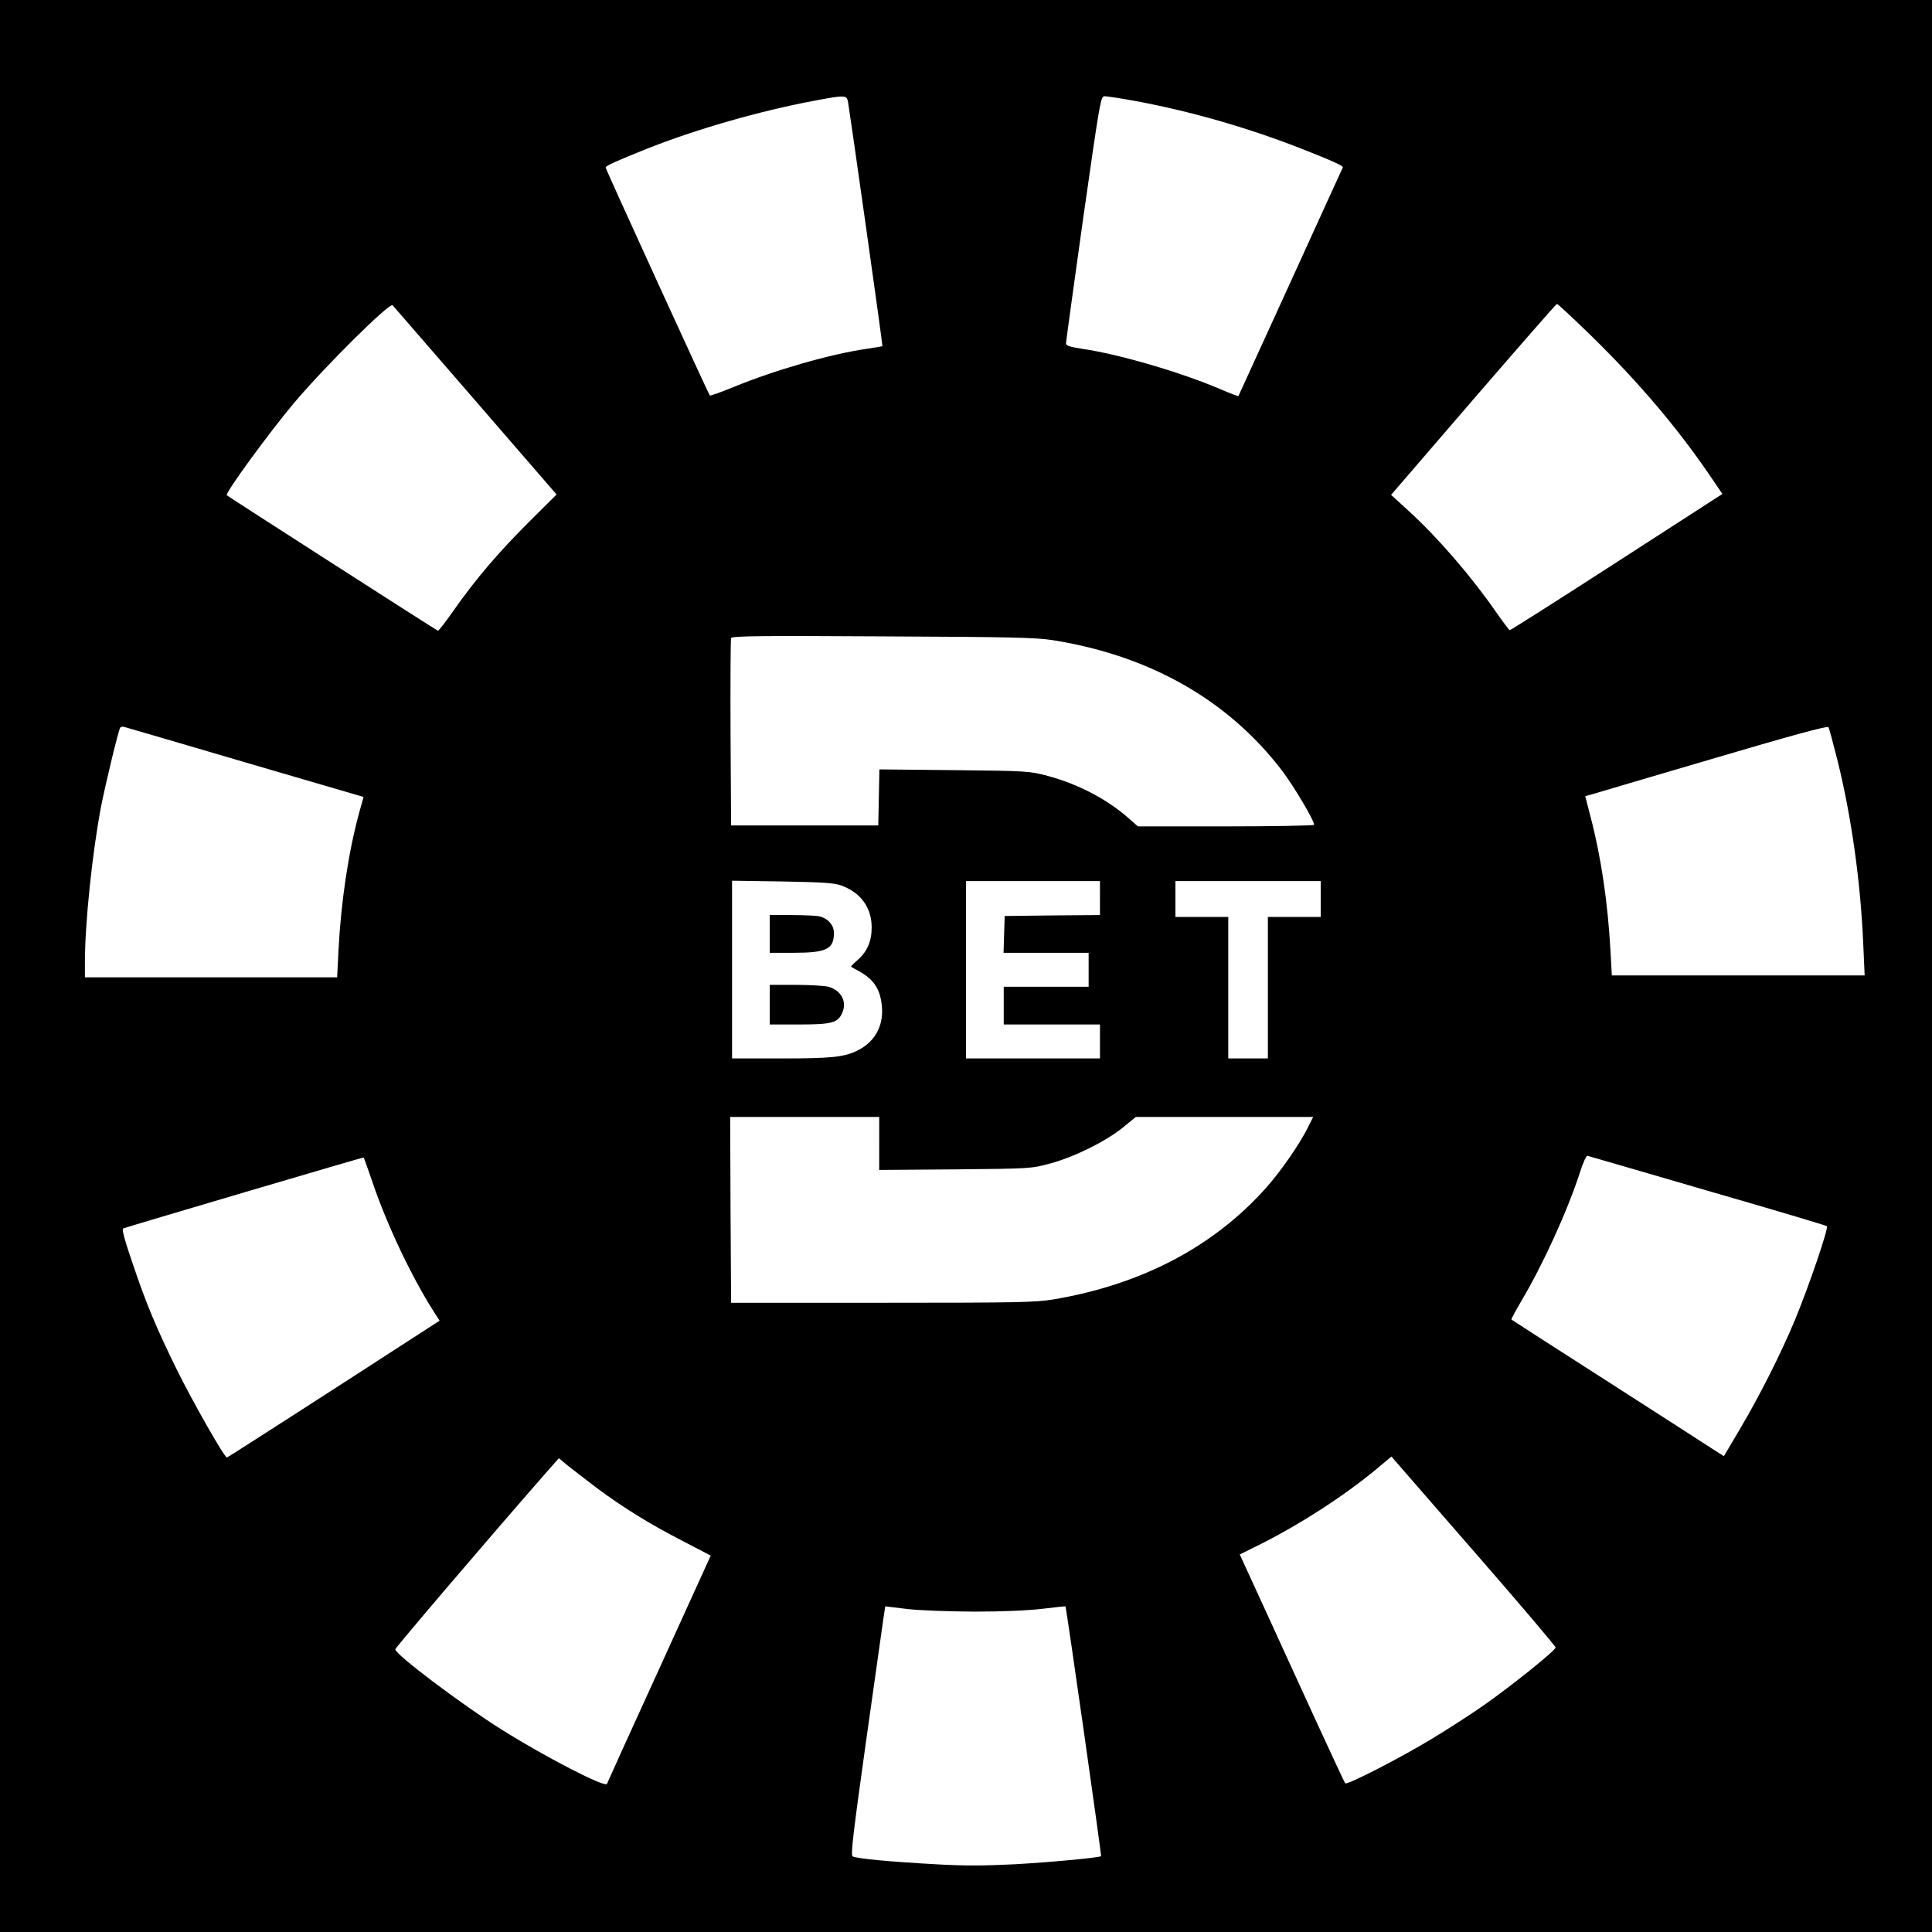 <?xml version="1.0" standalone="no"?>
<!DOCTYPE svg PUBLIC "-//W3C//DTD SVG 20010904//EN"
 "http://www.w3.org/TR/2001/REC-SVG-20010904/DTD/svg10.dtd">
<svg version="1.0" xmlns="http://www.w3.org/2000/svg"
 width="1024pt" height="1024pt" viewBox="0 0 1024 1024"
 preserveAspectRatio="xMidYMid meet">
<g transform="translate(0,1024) scale(0.1,-0.1)"
fill="#000000" stroke="none">
<path d="M0 5120 l0 -5120 5120 0 5120 0 0 5120 0 5120 -5120 0 -5120 0 0
-5120z m4495 4578 c12 -71 185 -1292 182 -1293 -1 -1 -39 -7 -85 -14 -192 -28
-487 -113 -703 -202 -67 -27 -124 -48 -127 -45 -7 8 -552 1199 -552 1208 0 9
55 34 215 98 258 103 595 200 880 254 179 34 183 33 190 -6z m1521 7 c288 -53
595 -141 874 -250 173 -68 231 -94 227 -103 -2 -4 -127 -277 -277 -607 -151
-330 -275 -602 -276 -604 -2 -2 -41 13 -88 33 -213 92 -545 189 -739 217 -66
10 -87 17 -87 29 0 8 41 306 91 663 90 630 93 647 114 647 12 0 84 -11 161
-25z m-3497 -1588 l431 -498 -148 -147 c-161 -161 -280 -300 -398 -468 -42
-60 -79 -108 -83 -107 -6 1 -1110 710 -1119 718 -11 10 225 333 357 490 165
195 507 534 522 517 3 -4 200 -231 438 -505z m5912 346 c255 -249 469 -501
647 -766 l51 -75 -559 -361 c-308 -199 -563 -361 -568 -361 -4 1 -37 45 -74
98 -131 189 -310 396 -464 536 l-91 83 436 506 c240 278 439 506 443 506 4 1
84 -74 179 -166z m-2851 -1616 c515 -82 928 -317 1214 -690 64 -84 178 -276
170 -289 -3 -4 -214 -8 -469 -8 l-464 0 -50 44 c-112 99 -266 180 -426 223
-99 26 -104 27 -497 31 l-397 4 -3 -149 -3 -148 -390 0 -390 0 -3 490 c-1 270
0 496 3 503 4 11 150 13 802 9 682 -3 813 -6 903 -20z m4159 -637 c74 -299
123 -645 137 -982 l7 -158 -670 0 -670 0 -7 128 c-14 255 -49 495 -105 710
l-29 112 53 15 c29 9 318 94 641 189 399 118 591 170 595 162 4 -6 25 -85 48
-176z m-8438 -11 l626 -183 -24 -86 c-56 -205 -96 -471 -109 -728 l-7 -142
-668 0 -669 0 0 79 c0 208 39 580 85 823 25 127 92 404 102 421 3 5 13 7 22 4
9 -2 298 -87 642 -188z m3160 -653 c102 -38 159 -117 159 -222 0 -73 -24 -128
-74 -172 -21 -18 -37 -34 -35 -36 2 -1 25 -15 51 -29 63 -36 96 -82 108 -149
22 -119 -23 -215 -125 -266 -71 -35 -137 -42 -405 -42 l-260 0 0 471 0 471
268 -4 c218 -4 275 -8 313 -22z m1369 -66 l0 -90 -252 -2 -253 -3 -3 -97 -3
-98 226 0 225 0 0 -90 0 -90 -225 0 -225 0 0 -100 0 -100 255 0 255 0 0 -90 0
-90 -355 0 -355 0 0 470 0 470 355 0 355 0 0 -90z m1170 -5 l0 -95 -140 0
-140 0 0 -375 0 -375 -105 0 -105 0 0 375 0 375 -140 0 -140 0 0 95 0 95 385
0 385 0 0 -95z m-2340 -1296 l0 -140 403 3 c398 4 403 4 502 31 126 33 299
119 388 192 l67 55 470 0 470 0 -29 -58 c-44 -88 -141 -228 -219 -316 -278
-313 -660 -514 -1127 -593 -100 -16 -179 -18 -910 -18 l-800 0 -3 493 -2 492
395 0 395 0 0 -141z m4390 -250 c344 -99 628 -184 633 -188 10 -9 -95 -317
-169 -496 -74 -178 -186 -400 -293 -581 l-84 -142 -66 42 c-36 24 -289 186
-561 361 -272 174 -497 319 -499 321 -2 2 21 45 51 96 116 195 247 482 314
690 15 47 32 84 38 82 6 -1 292 -85 636 -185z m-7075 43 c76 -224 206 -498
321 -679 l34 -53 -113 -73 c-421 -273 -1010 -652 -1014 -652 -14 0 -181 294
-268 470 -111 227 -160 344 -236 570 -40 117 -54 171 -46 174 26 10 1272 378
1274 376 2 0 23 -61 48 -133z m5860 -1981 c226 -259 410 -477 410 -483 0 -16
-238 -207 -386 -310 -66 -46 -184 -122 -263 -170 -167 -102 -457 -251 -466
-240 -4 4 -75 158 -160 342 -84 184 -208 455 -276 603 l-123 268 117 58 c211
107 434 251 608 395 l79 66 25 -29 c14 -16 210 -241 435 -500z m-4674 364
c141 -105 281 -192 460 -284 l146 -76 -273 -600 c-151 -330 -275 -604 -277
-610 -8 -22 -328 143 -557 287 -212 133 -565 399 -565 426 0 9 491 584 798
935 l69 78 46 -38 c25 -20 94 -73 153 -118z m2004 -657 c153 0 284 6 360 15
66 8 121 14 122 13 5 -4 192 -1321 189 -1324 -9 -8 -263 -32 -457 -43 -162 -8
-268 -9 -420 0 -236 13 -422 30 -440 42 -11 6 4 129 70 601 46 326 88 622 93
658 l10 66 116 -14 c67 -8 220 -13 357 -14z"/>
<path d="M4080 5290 l0 -100 125 0 c175 0 215 19 215 105 0 43 -33 79 -81 89
-18 3 -83 6 -145 6 l-114 0 0 -100z"/>
<path d="M4080 4915 l0 -105 155 0 c176 0 207 9 230 64 25 59 -8 117 -74 136
-20 5 -98 10 -173 10 l-138 0 0 -105z"/>
</g>
</svg>
